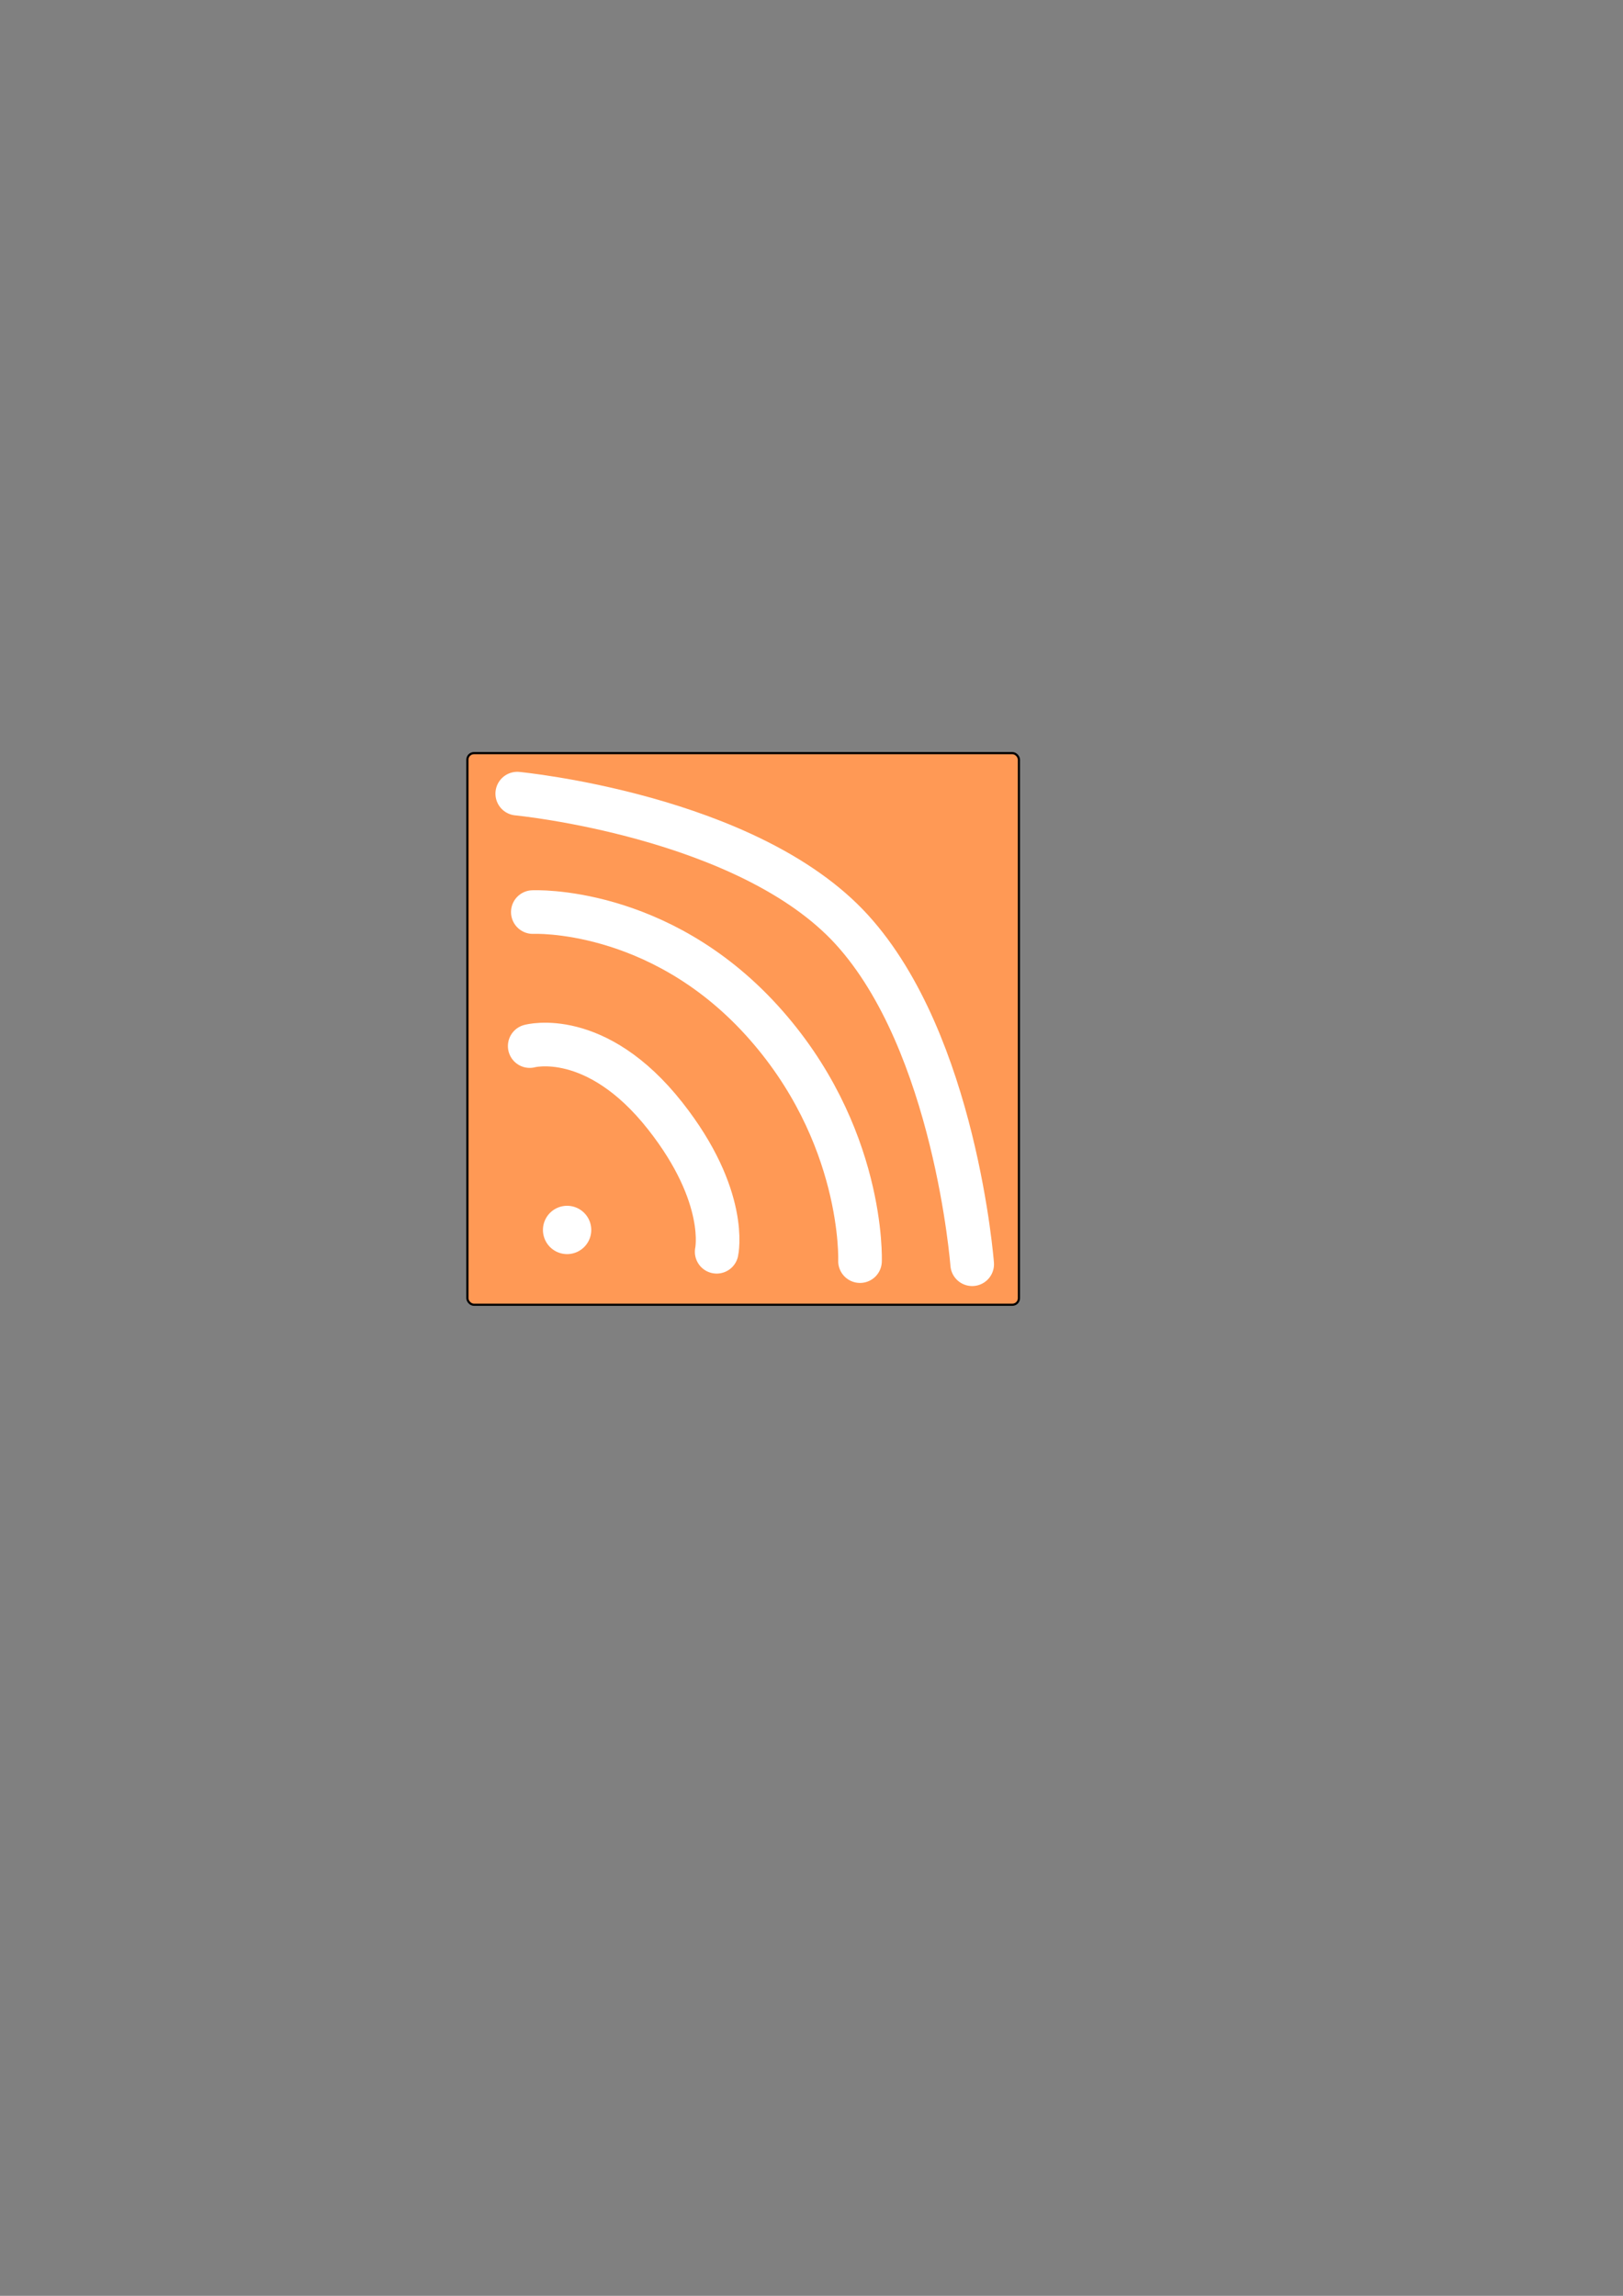 <?xml version="1.0" encoding="UTF-8" standalone="no"?>
<!-- Created with Inkscape (http://www.inkscape.org/) -->

<svg
   xmlns:dc="http://purl.org/dc/elements/1.1/"
   xmlns:cc="http://creativecommons.org/ns#"
   xmlns:rdf="http://www.w3.org/1999/02/22-rdf-syntax-ns#"
   xmlns:svg="http://www.w3.org/2000/svg"
   xmlns="http://www.w3.org/2000/svg"
   xmlns:sodipodi="http://sodipodi.sourceforge.net/DTD/sodipodi-0.dtd"
   xmlns:inkscape="http://www.inkscape.org/namespaces/inkscape"
   width="744.094"
   height="1052.362"
   id="svg2"
   version="1.1"
   inkscape:version="0.48.0 r9654"
   sodipodi:docname="AppIcon.svg">
  <rect width="100%" height="100%" fill="#808080" stroke="none"/>
  <defs
     id="defs4" />
  <sodipodi:namedview
     id="base"
     pagecolor="#ffffff"
     bordercolor="#666666"
     borderopacity="1.0"
     inkscape:pageopacity="0.0"
     inkscape:pageshadow="2"
     inkscape:zoom="0.7"
     inkscape:cx="187.72645"
     inkscape:cy="489.59266"
     inkscape:document-units="px"
     inkscape:current-layer="layer1"
     showgrid="false"
     inkscape:window-width="1400"
     inkscape:window-height="1054"
     inkscape:window-x="212"
     inkscape:window-y="12"
     inkscape:window-maximized="0" />
  <g
     inkscape:label="Layer 1"
     inkscape:groupmode="layer"
     id="layer1">
    <rect
       style="fill:#ff9955;fill-opacity:1;stroke:#000000;stroke-opacity:1"
       id="rect4101"
       width="252.857"
       height="252.857"
       x="214.286"
       y="345.219"
       ry="3"
       inkscape:export-filename="E:\Dev\RssReader\trunk\Src\RssReader\RssReader\Resources\AppIcon.png"
       inkscape:export-xdpi="90"
       inkscape:export-ydpi="90" />
    <path
       sodipodi:type="arc"
       style="fill:#ffffff;fill-opacity:1;stroke:#ffffff;stroke-opacity:1;stroke-width:5;stroke-miterlimit:4;stroke-dasharray:none"
       id="path4103"
       sodipodi:cx="260"
       sodipodi:cy="563.79077"
       sodipodi:rx="8.5714283"
       sodipodi:ry="8.5714283"
       d="m 268.571,563.791 a 8.571,8.571 0 1 1 -17.143,0 8.571,8.571 0 1 1 17.143,0 z"
       inkscape:export-filename="E:\Dev\RssReader\trunk\Src\RssReader\RssReader\Resources\AppIcon.png"
       inkscape:export-xdpi="90"
       inkscape:export-ydpi="90" />
    <path
       style="fill:none;stroke:#ffffff;stroke-width:20;stroke-linecap:round;stroke-linejoin:miter;stroke-miterlimit:4;stroke-opacity:1;stroke-dasharray:none"
       d="m 242.857,479.505 c 0,0 30.336,-8.339 62.148,32.061 29.191,37.072 23.567,62.224 23.567,62.224"
       id="path4873"
       inkscape:connector-curvature="0"
       sodipodi:nodetypes="csc"
       inkscape:export-filename="E:\Dev\RssReader\trunk\Src\RssReader\RssReader\Resources\AppIcon.png"
       inkscape:export-xdpi="90"
       inkscape:export-ydpi="90" />
    <path
       style="fill:none;stroke:#ffffff;stroke-width:20;stroke-linecap:round;stroke-linejoin:miter;stroke-miterlimit:4;stroke-opacity:1;stroke-dasharray:none"
       d="m 244.286,418.076 c 0,0 57.187,-2.749 104.777,49.43 47.498,52.078 45.223,110.57 45.223,110.57"
       id="path4875"
       inkscape:connector-curvature="0"
       sodipodi:nodetypes="csc"
       inkscape:export-filename="E:\Dev\RssReader\trunk\Src\RssReader\RssReader\Resources\AppIcon.png"
       inkscape:export-xdpi="90"
       inkscape:export-ydpi="90" />
    <path
       sodipodi:nodetypes="csc"
       inkscape:connector-curvature="0"
       id="path4877"
       d="m 237.143,363.791 c 0,0 105.759,10.108 153.349,62.287 47.498,52.078 55.223,153.428 55.223,153.428"
       style="fill:none;stroke:#ffffff;stroke-width:20;stroke-linecap:round;stroke-linejoin:miter;stroke-miterlimit:4;stroke-opacity:1;stroke-dasharray:none"
       inkscape:export-filename="E:\Dev\RssReader\trunk\Src\RssReader\RssReader\Resources\AppIcon.png"
       inkscape:export-xdpi="90"
       inkscape:export-ydpi="90" />
  </g>
</svg>
